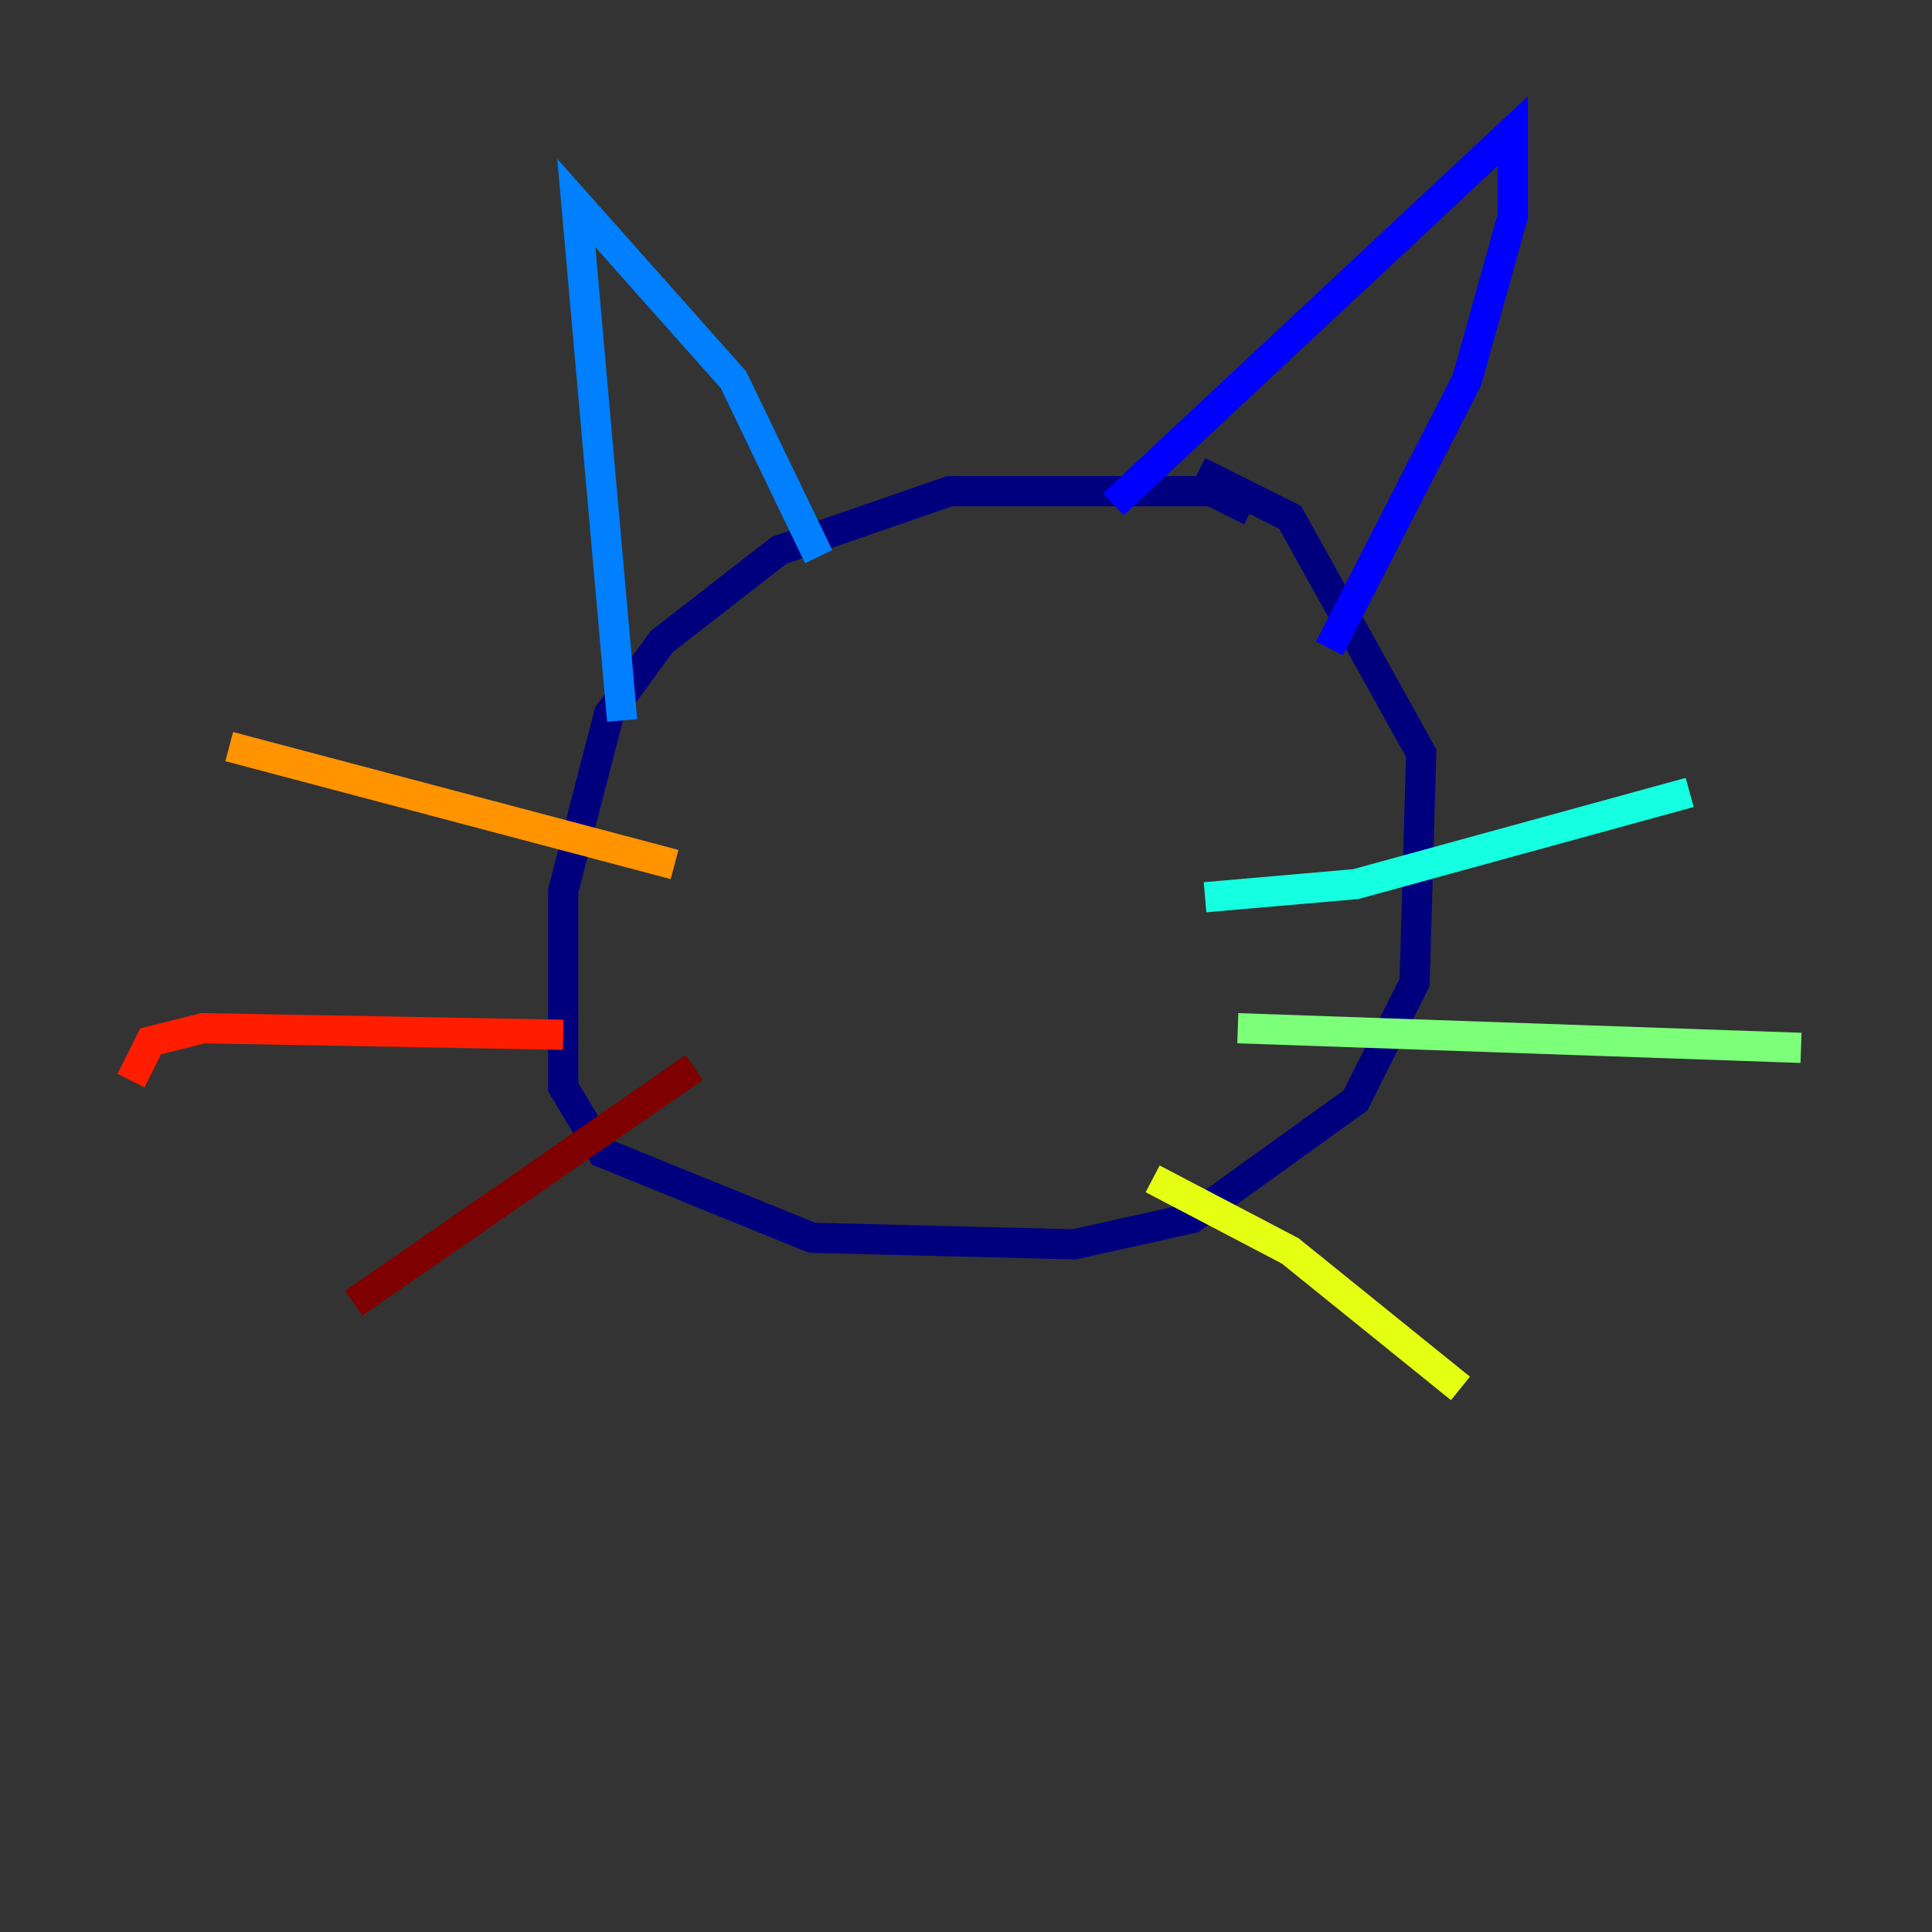 <?xml version="1.0" encoding="utf-8" ?>
<svg baseProfile="tiny" height="128" version="1.2" viewBox="0,0,128,128" width="128" xmlns="http://www.w3.org/2000/svg" xmlns:ev="http://www.w3.org/2001/xml-events" xmlns:xlink="http://www.w3.org/1999/xlink"><rect x="0" y="0" width="128" height="128" fill="#333333" stroke="none"/><defs /><polyline fill="none" points="82.875,33.844 80.271,32.542 62.915,32.542 51.634,36.447 43.824,42.522 40.352,47.295 37.315,59.01 37.315,72.027 39.919,76.366 53.803,82.007 71.159,82.441 78.969,80.705 89.817,72.895 93.722,65.085 94.156,49.898 85.478,34.278 79.403,31.241" stroke="#00007f" stroke-width="2" /><polyline fill="none" points="73.763,33.41 100.231,8.678 100.231,14.319 97.193,25.166 88.081,42.956" stroke="#0000ff" stroke-width="2" /><polyline fill="none" points="54.237,36.881 48.597,25.166 38.183,13.451 41.22,47.729" stroke="#0080ff" stroke-width="2" /><polyline fill="none" points="79.837,59.444 89.817,58.576 111.946,52.502" stroke="#15ffe1" stroke-width="2" /><polyline fill="none" points="82.007,68.122 119.322,69.424" stroke="#7cff79" stroke-width="2" /><polyline fill="none" points="76.366,78.102 85.478,82.875 96.759,91.986" stroke="#e4ff12" stroke-width="2" /><polyline fill="none" points="44.691,57.275 15.186,49.464" stroke="#ff9400" stroke-width="2" /><polyline fill="none" points="37.315,68.556 13.451,68.122 9.98,68.99 8.678,71.593" stroke="#ff1d00" stroke-width="2" /><polyline fill="none" points="45.993,70.725 23.43,86.346" stroke="#7f0000" stroke-width="2" /></svg>